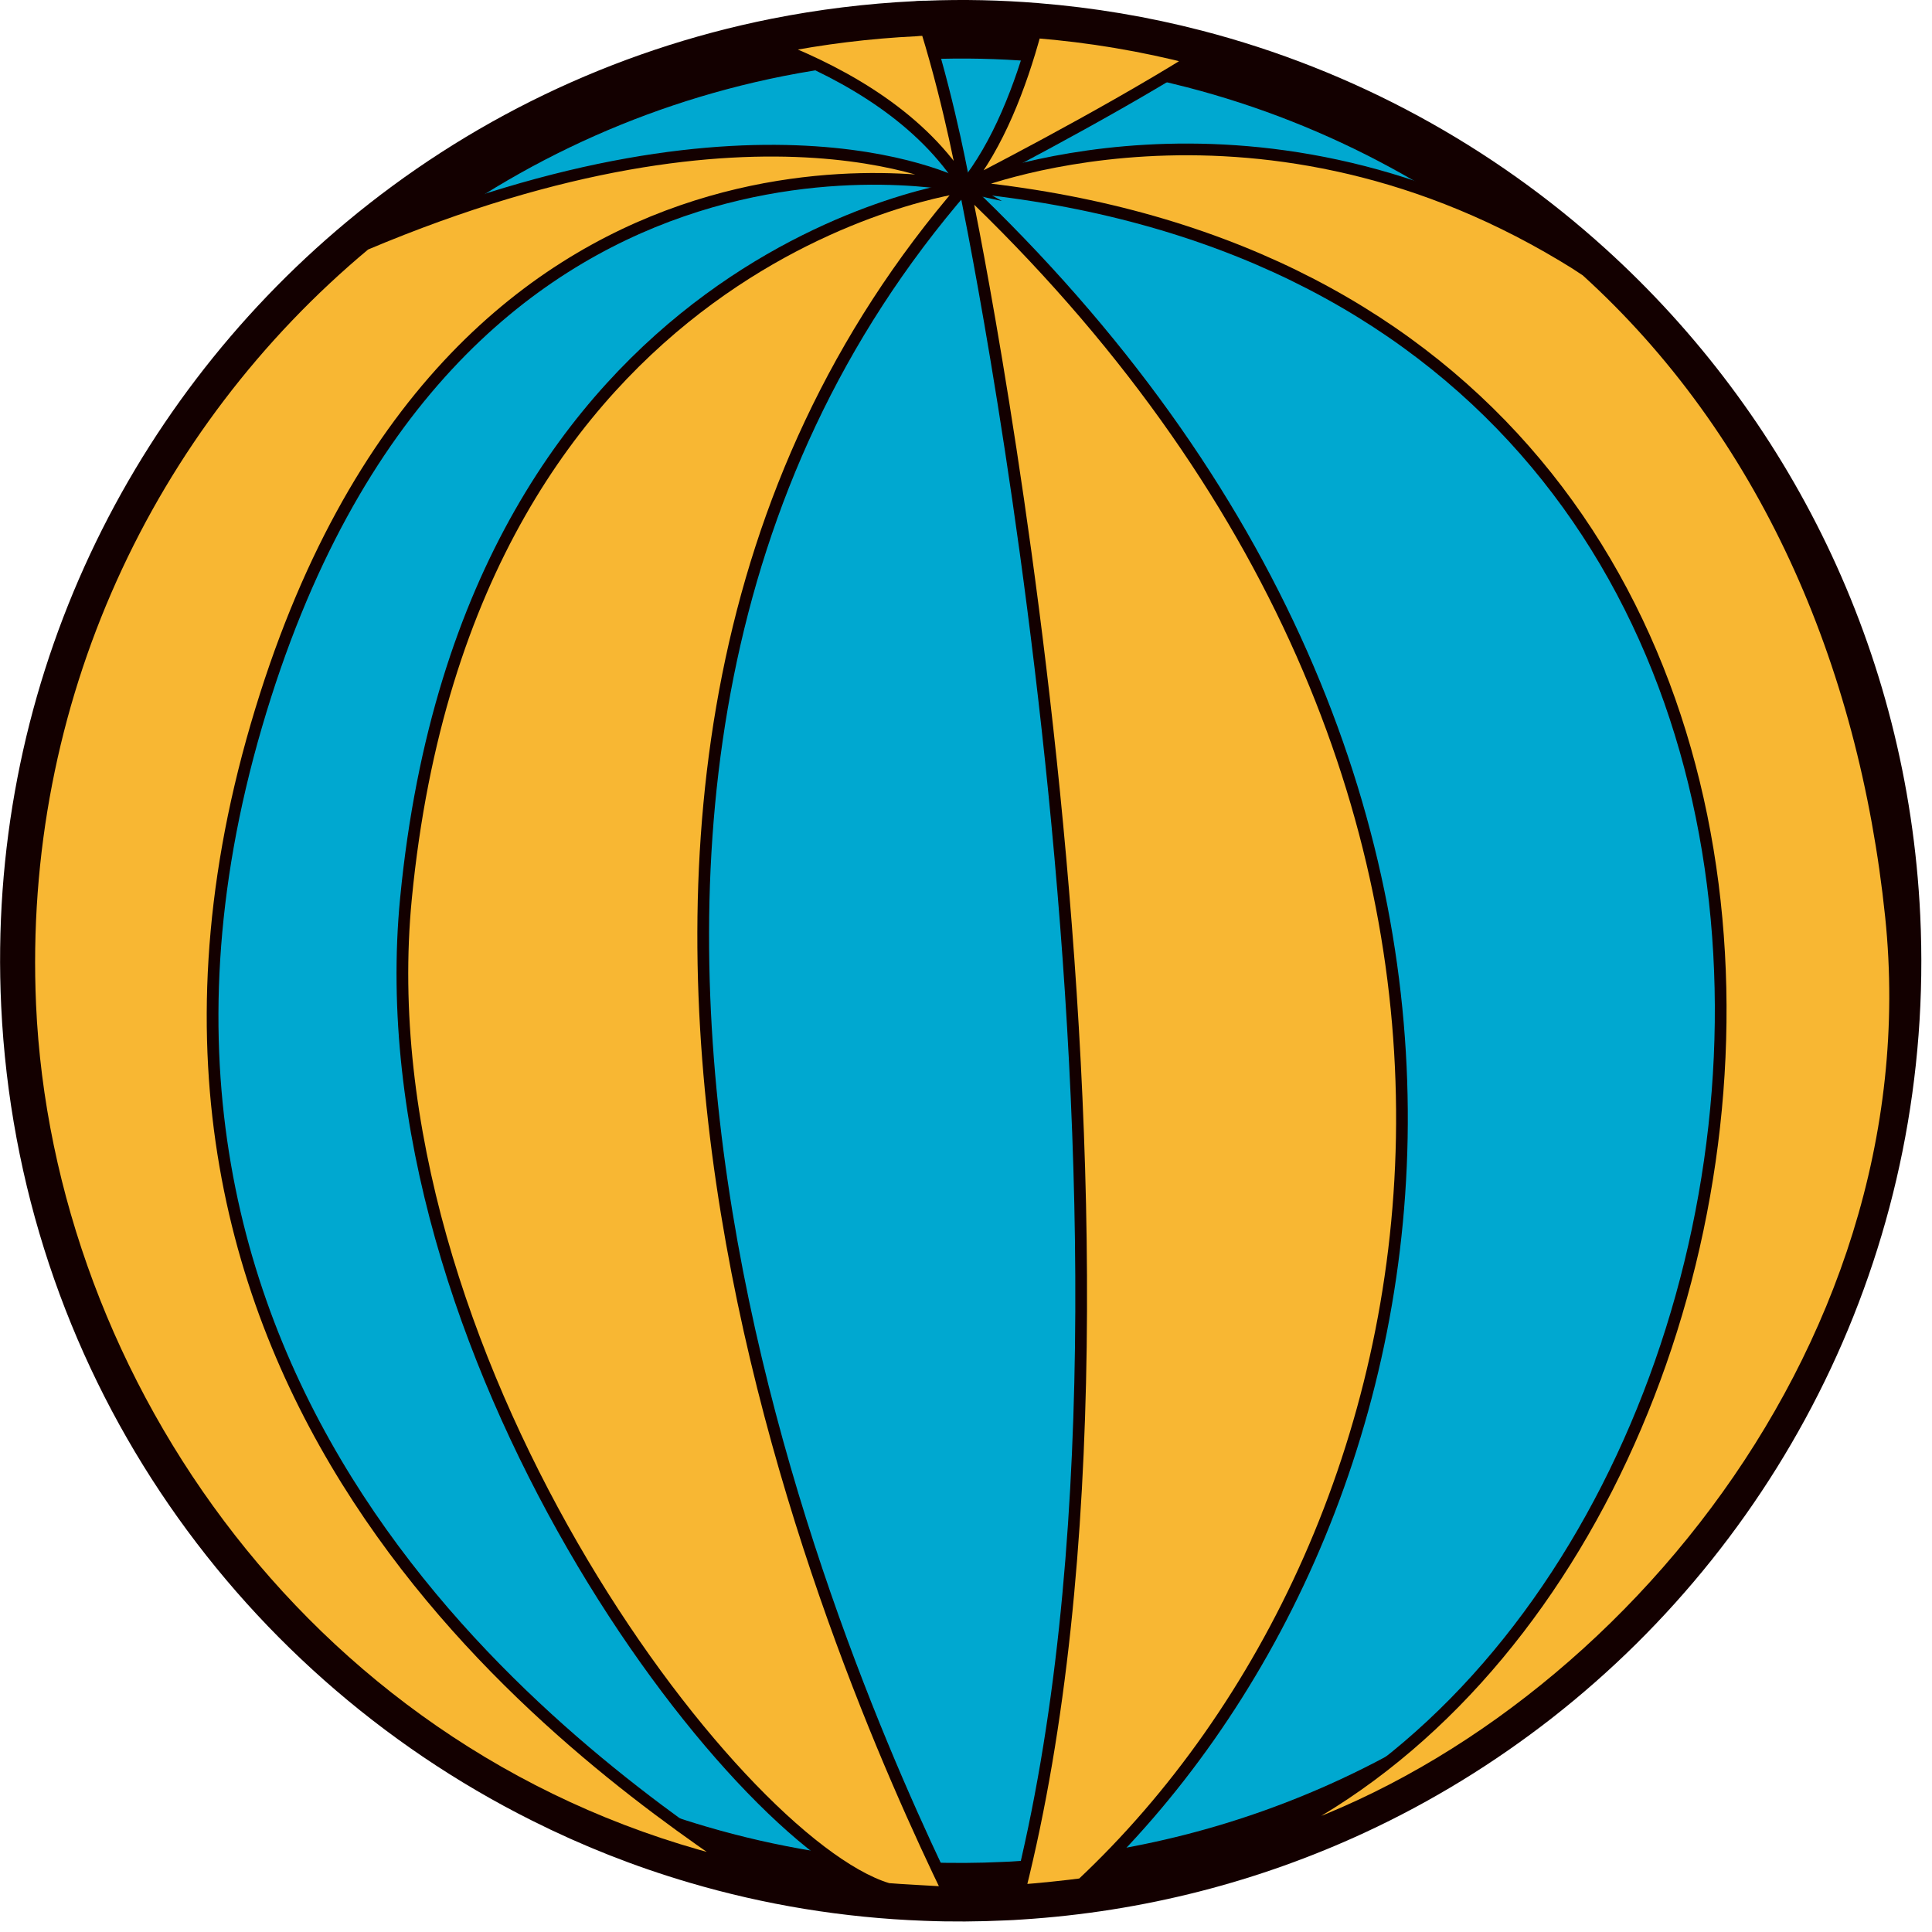 <svg width="66" height="66" viewBox="0 0 66 66" fill="none" xmlns="http://www.w3.org/2000/svg">
<path d="M64.599 31.312C64.18 22.523 60.232 14.734 54.19 9.253C50.427 5.838 45.841 3.317 40.793 2.011C39.039 1.556 37.228 1.251 35.375 1.102C34.154 1.003 32.912 0.974 31.655 1.024C31.541 1.024 31.421 1.024 31.307 1.038C29.688 1.116 28.098 1.315 26.557 1.62C21.254 2.678 16.454 5.035 12.478 8.351C5.073 14.521 0.543 23.964 1.04 34.33C1.608 46.243 8.651 56.311 18.612 61.295C20.281 62.133 22.02 62.822 23.831 63.354C26.316 64.086 28.922 64.519 31.605 64.618C32.507 64.654 33.409 64.647 34.325 64.604C34.495 64.597 34.665 64.59 34.836 64.576C38.883 64.32 42.717 63.312 46.196 61.7C48.418 60.671 50.491 59.393 52.394 57.909C60.254 51.767 65.11 42.033 64.599 31.312Z" fill="#00A8D0" stroke="#130000" stroke-width="2" stroke-miterlimit="10"/>
<path d="M34.836 64.576C35.382 64.547 36.547 64.419 36.958 64.363C49.603 52.492 54.645 27.436 33.394 6.825C33.295 6.725 32.954 6.384 32.954 6.384C32.954 6.384 40.48 42.14 34.836 64.576Z" fill="#F8B733" stroke="#130000" stroke-width="0.4" stroke-miterlimit="10"/>
<path d="M30.305 64.526C30.682 64.561 31.939 64.625 32.4 64.654C28.786 57.163 15.197 26.868 32.954 6.377C32.954 6.377 16.027 8.507 13.869 30.688C12.364 46.18 25.066 62.893 30.305 64.519V64.526Z" fill="#F8B733" stroke="#130000" stroke-width="0.4" stroke-miterlimit="10"/>
<path d="M1.032 34.33C1.608 47.23 10.66 60.294 25.186 63.738C19.137 59.634 2.168 47.344 8.757 24.788C15.282 2.444 32.947 6.377 32.947 6.377C32.947 6.377 26.166 2.572 12.47 8.351C5.065 14.521 0.571 23.957 1.032 34.33Z" fill="#F8B733" stroke="#130000" stroke-width="0.4" stroke-miterlimit="10"/>
<path d="M32.954 6.377C67.687 9.771 63.725 53.897 42.624 63.106C54.41 59.805 66.168 46.393 64.599 31.305C63.69 22.551 60.232 14.727 54.19 9.246C53.927 9.068 53.657 8.898 53.381 8.735C42.66 2.302 32.954 6.377 32.954 6.377Z" fill="#F8B733" stroke="#130000" stroke-width="0.4" stroke-miterlimit="10"/>
<path d="M32.954 6.377C32.954 6.377 32.492 3.743 31.654 1.024C31.541 1.024 31.42 1.024 31.306 1.038C29.688 1.116 28.097 1.315 26.557 1.62C28.992 2.579 31.527 4.077 32.954 6.377Z" fill="#F8B733" stroke="#130000" stroke-width="0.4" stroke-miterlimit="10"/>
<path d="M40.786 2.011C39.032 1.556 37.221 1.251 35.368 1.102C34.871 2.934 34.097 4.964 32.947 6.377C32.947 6.377 32.947 6.377 32.954 6.377C33.16 6.271 37.576 4.02 40.786 2.011Z" fill="#F8B733" stroke="#130000" stroke-width="0.4" stroke-miterlimit="10"/>
</svg>
